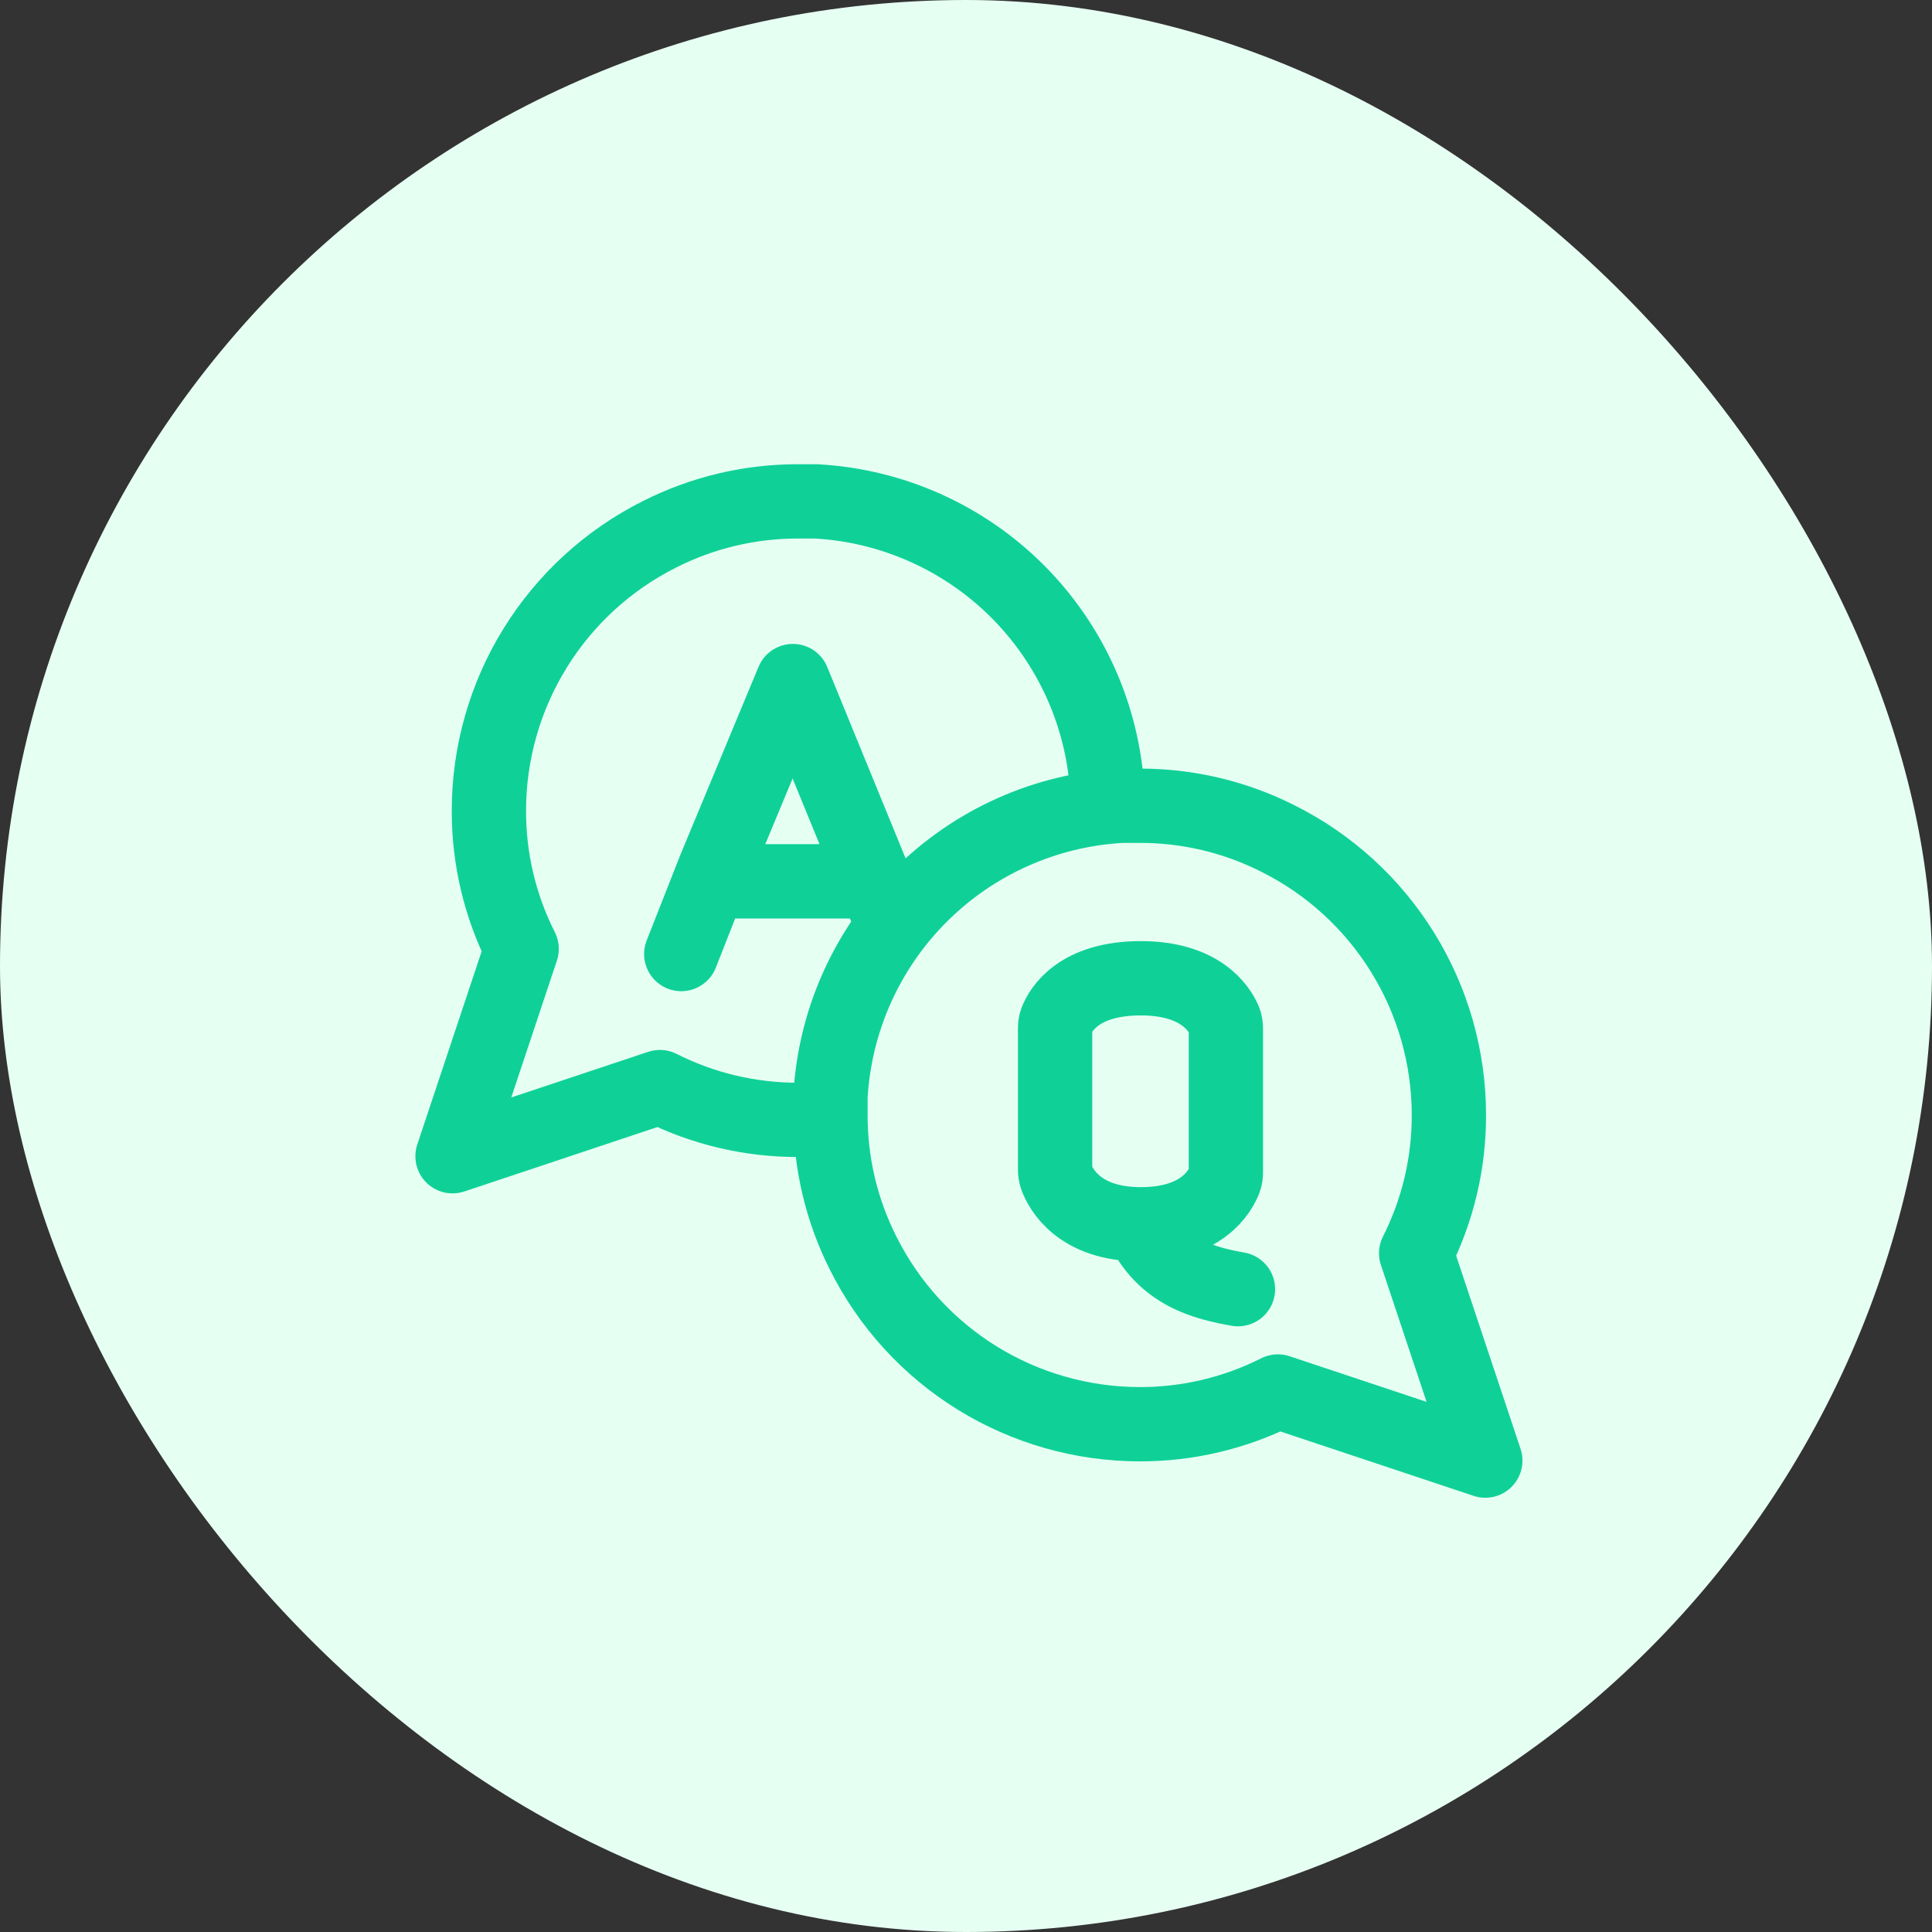 <svg width="52" height="52" viewBox="0 0 52 52" fill="none" xmlns="http://www.w3.org/2000/svg">
<rect x="0" y="0" width="52" height="52" fill="#333333" stroke="none"/>
<rect width="52" height="52" rx="26" fill="#E6FFF3"/>
<path d="M18.336 25.678L19.106 23.721M23.864 24.496L23.547 23.721M19.106 23.721L19.239 23.384L21.34 18.331L23.547 23.721M19.106 23.721H23.547" stroke="#0FD197" stroke-width="2" stroke-linecap="round" stroke-linejoin="round"/>
<path d="M21.482 30.141C20.189 30.144 18.914 29.842 17.761 29.259L12.18 31.12L14.04 25.539C13.457 24.385 13.155 23.11 13.159 21.818C13.159 20.273 13.59 18.758 14.403 17.444C15.216 16.129 16.378 15.067 17.761 14.376C18.914 13.794 20.189 13.492 21.482 13.495H21.971C24.012 13.608 25.94 14.469 27.385 15.914C28.83 17.36 29.692 19.287 29.804 21.328" stroke="#0FD197" stroke-width="2" stroke-linecap="round" stroke-linejoin="round"/>
<path d="M22.352 30.01C22.349 31.302 22.65 32.577 23.233 33.731C23.924 35.113 24.986 36.276 26.3 37.089C27.615 37.901 29.129 38.332 30.675 38.333C31.967 38.336 33.242 38.034 34.395 37.452L39.977 39.312L38.116 33.731C38.699 32.577 39.001 31.302 38.997 30.01C38.997 28.465 38.566 26.95 37.753 25.636C36.94 24.321 35.778 23.259 34.395 22.569C33.242 21.986 31.967 21.684 30.675 21.687H30.185C28.144 21.8 26.216 22.661 24.771 24.107C23.326 25.552 22.465 27.48 22.352 29.52V30.01Z" stroke="#0FD197" stroke-width="2" stroke-linecap="round" stroke-linejoin="round"/>
<path d="M30.705 32.952C29.046 32.952 28.552 32.007 28.432 31.686C28.406 31.617 28.398 31.544 28.398 31.47V27.685C28.398 27.614 28.405 27.545 28.43 27.479C28.545 27.183 29.02 26.33 30.705 26.33C32.322 26.33 32.824 27.158 32.955 27.466C32.986 27.539 32.995 27.619 32.995 27.699V31.538C32.995 31.611 32.988 31.684 32.962 31.753C32.842 32.062 32.356 32.952 30.705 32.952ZM30.705 32.952C31.305 34.284 32.456 34.542 33.32 34.698" stroke="#0FD197" stroke-width="2" stroke-linecap="round" stroke-linejoin="round"/>
</svg>
